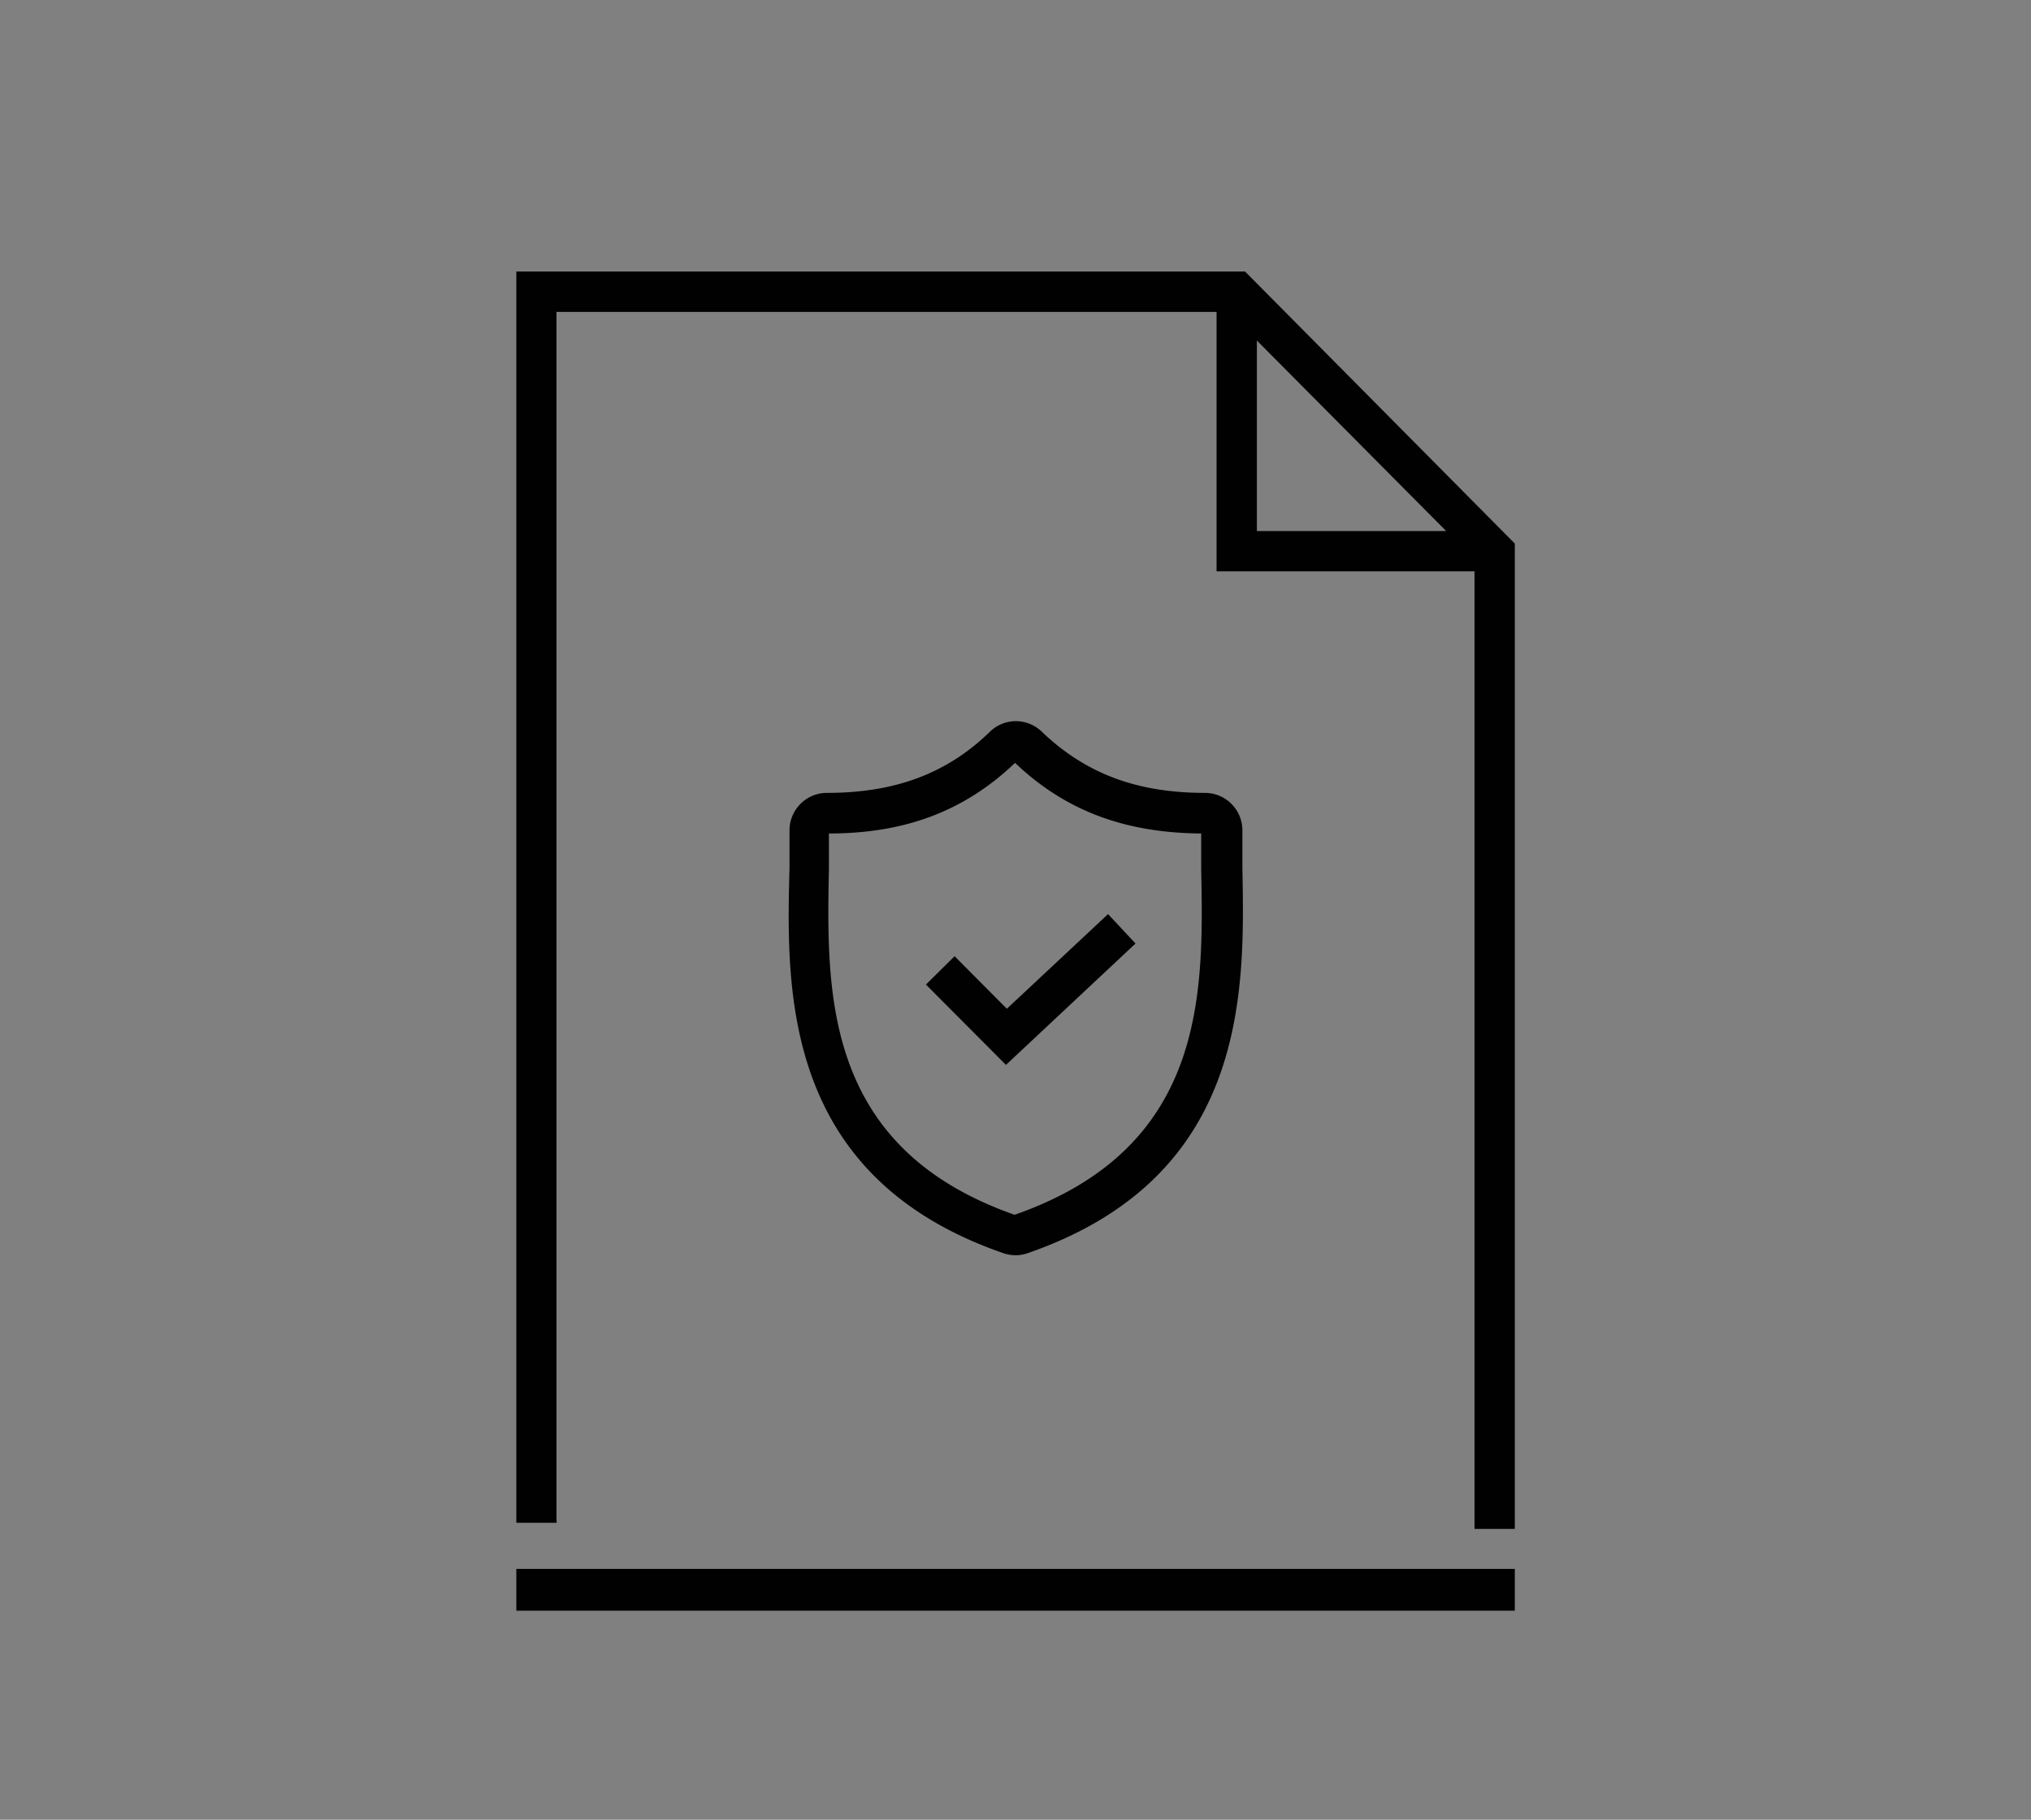 <svg xmlns="http://www.w3.org/2000/svg" viewBox="0 0 136.06 121.89"><rect x="0" y="0" width="136.06" height="121.89" fill="#808080" stroke="none"/><defs><style>.cls-1{fill:#fff;}.cls-2{fill:#010101;}.cls-3{fill:none;}</style></defs><polygon class="cls-1" points="68.09 81.39 68.1 81.39 68.09 81.39 68.09 81.39"/><path class="cls-2" d="M67.21,83.94a2.5,2.5,0,0,0,.82.14,2.47,2.47,0,0,0,.82-.14c14.78-5.12,14.54-17.55,14.38-25.78V58c0-.83,0-1.62,0-2.38a2.51,2.51,0,0,0-2.51-2.51c-4.57,0-8-1.3-10.92-4.09a2.49,2.49,0,0,0-3.49,0c-2.87,2.79-6.34,4.09-10.91,4.09a2.51,2.51,0,0,0-2.51,2.51c0,.76,0,1.55,0,2.38v.15C52.67,66.39,52.43,78.82,67.21,83.94ZM55.53,58.22v-.15c0-.78,0-1.52,0-2.24,5.16,0,9.13-1.54,12.47-4.73,3.34,3.18,7.31,4.69,12.47,4.73,0,.72,0,1.46,0,2.24v.15c.16,8.32.36,18.66-12.5,23.15C55.17,76.88,55.37,66.53,55.53,58.22ZM68.09,81.39h0Z"/><polygon class="cls-2" points="76.07 63.2 74.23 61.23 67.45 67.57 63.95 64.05 62.03 65.95 67.39 71.33 76.07 63.2"/><polygon class="cls-3" points="84.2 22.81 84.2 35.57 96.88 35.57 84.2 22.81"/><polygon class="cls-2" points="98.78 105.09 37.28 105.09 37.28 105.09 34.59 105.09 34.59 107.89 35.13 107.89 100.93 107.89 101.48 107.89 101.48 105.09 98.78 105.09 98.78 105.09"/><path class="cls-2" d="M37.28,101.67V20.89h45l0,0H81.5V38.27H98.78v64.14h2.7v-66L83.41,18.19H34.59V102h2.7ZM84.2,22.81,96.88,35.57H84.2Z"/></svg>